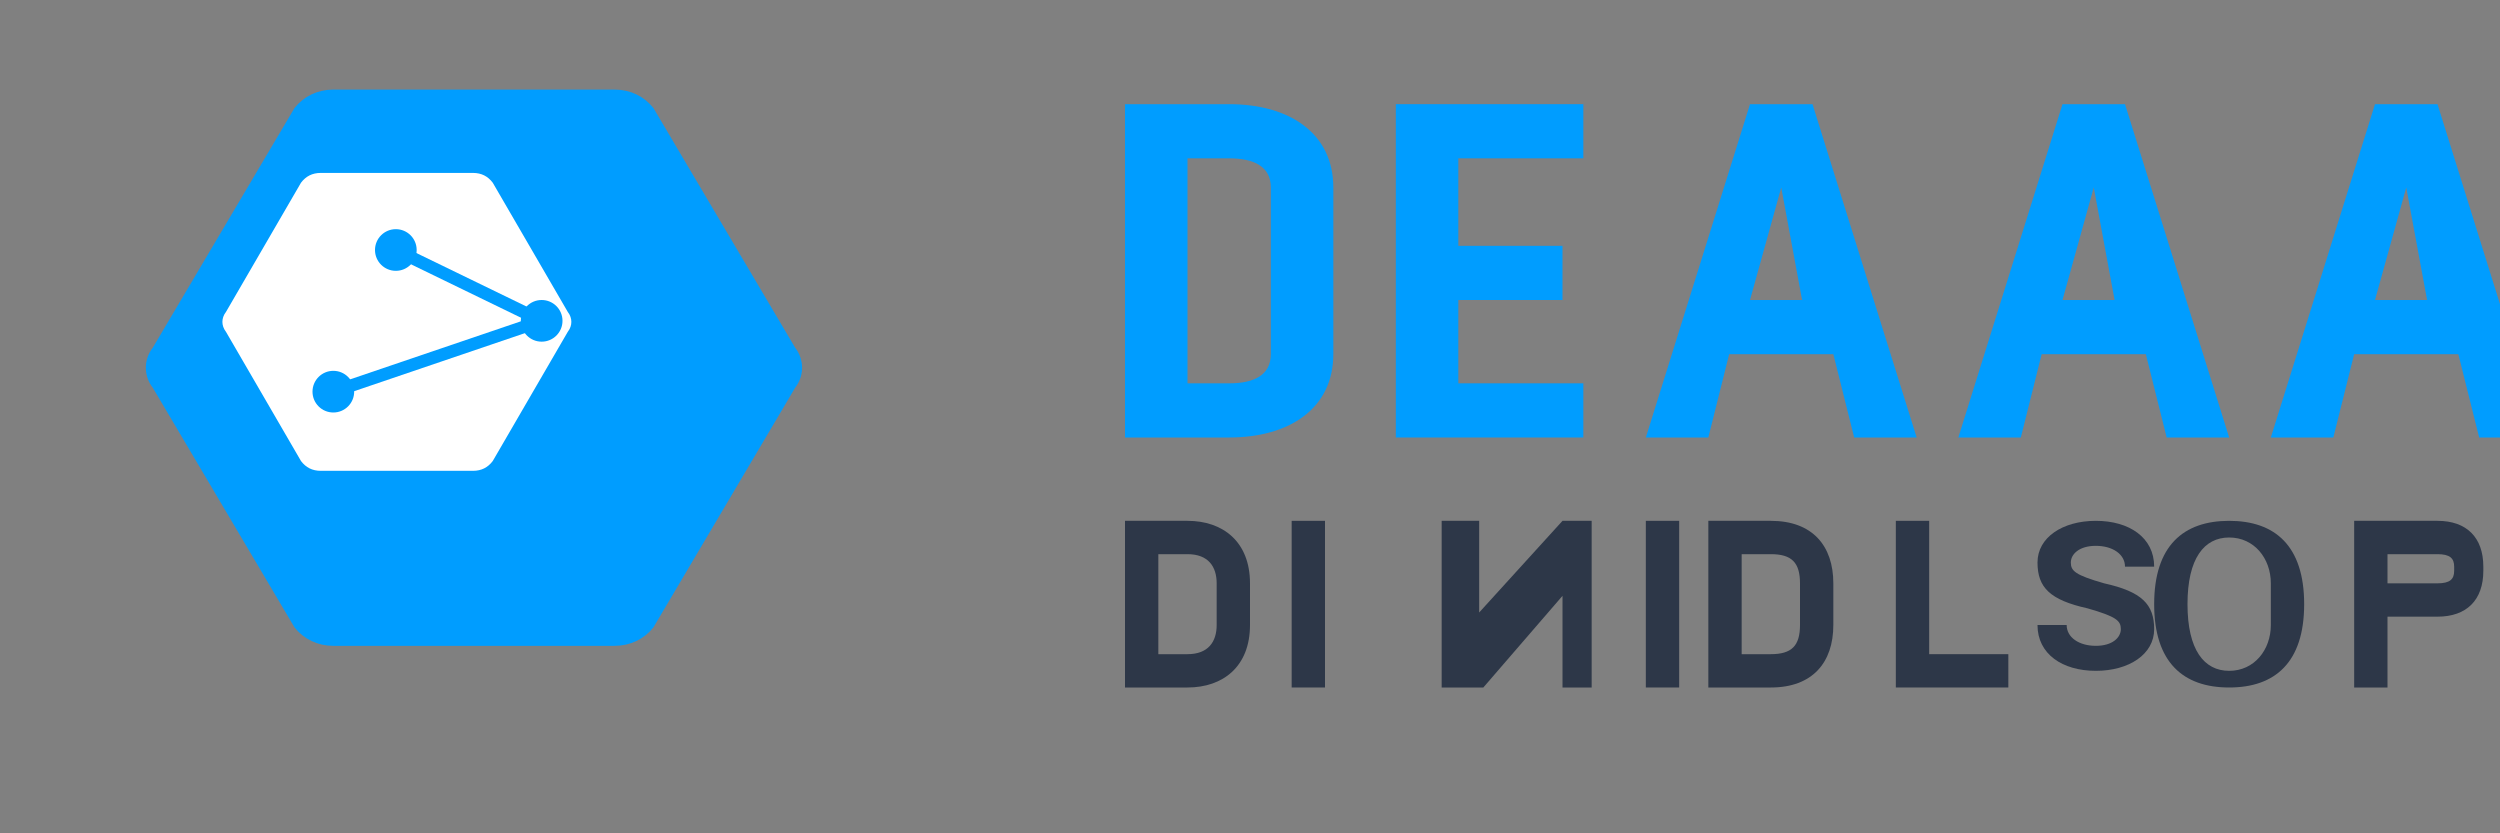 <?xml version="1.0" encoding="UTF-8" standalone="no"?>
<svg width="600" height="200" viewBox="0 0 600 200" fill="none" xmlns="http://www.w3.org/2000/svg">
  <rect x="0" y="0" width="600" height="200" fill="#808080" stroke="none"/>
  <!-- Hexagon with circuit design - EXACT match to attached image -->
  <g id="logo-group">
    <!-- Hexagon outline -->
    <path d="M147.5 22.5L80 22.5C76.5 22.5 73.5 24 71.5 26.5L37.5 84C35.5 86.5 35.5 90 37.5 92.5L71.5 150C73.5 152.5 76.5 154 80 154L147.5 154C151 154 154 152.5 156 150L190 92.5C192 90 192 86.5 190 84L156 26.5C154 24 151 22.5 147.5 22.5Z" fill="#009DFF" stroke="#009DFF" stroke-width="2"/>
    
    <!-- Inner design elements -->
    <path d="M113.5 40L77 40C74.5 40 72.5 41 71 43L53 74C51.5 76 51.5 78.5 53 80.5L71 111.5C72.5 113.5 74.5 114.5 77 114.5L113.5 114.5C116 114.5 118 113.5 119.5 111.5L137.5 80.5C139 78.5 139 76 137.5 74L119.5 43C118 41 116 40 113.5 40Z" fill="white" stroke="#009DFF" stroke-width="3"/>
    
    <!-- Circuit nodes and lines -->
    <circle cx="95" cy="60" r="5" fill="#009DFF"/>
    <circle cx="130" cy="77" r="5" fill="#009DFF"/>
    <circle cx="80" cy="94" r="5" fill="#009DFF"/>
    <path d="M95 60L130 77L80 94" stroke="#009DFF" stroke-width="3"/>
  </g>
  
  <!-- Text: CYBER -->
  <g id="cyber-text">
    <path d="M320 45C320 32 309.5 25 295 25H270V105H295C309.5 105 320 98 320 85V45ZM305 85C305 90 301 92 295 92H285V38H295C301 38 305 40 305 45V85Z" fill="#009DFF"/>
    <path d="M380 25H335V105H380V92H350V72H375V59H350V38H380V25Z" fill="#009DFF"/>
    <path d="M435 25H420L395 105H410L415 85H440L445 105H460L435 25ZM420 72L427.5 45L432.5 72H420Z" fill="#009DFF"/>
    <path d="M510 25H495L470 105H485L490 85H515L520 105H535L510 25ZM495 72L502.5 45L507.5 72H495Z" fill="#009DFF"/>
    <path d="M585 25H570L545 105H560L565 85H590L595 105H610L585 25ZM570 72L577.5 45L582.5 72H570Z" fill="#009DFF"/>
  </g>
  
  <!-- Text: DIGITAL SOLUTIONS -->
  <g id="tagline-text">
    <path d="M270 125H285C293.5 125 300 130 300 140V150C300 160 293.5 165 285 165H270V125ZM285 157C290 157 292 154 292 150V140C292 136 290 133 285 133H278V157H285Z" fill="#2D3748"/>
    <path d="M310 125H318V165H310V125Z" fill="#2D3748"/>
    <path d="M355 125H346V165H356L375 143V165H382V125H375L355 147V125Z" fill="#2D3748"/>
    <path d="M395 125H403V165H395V125Z" fill="#2D3748"/>
    <path d="M425 125H410V165H425C435 165 440 159 440 150V140C440 131 435 125 425 125ZM425 157H418V133H425C430 133 432 135 432 140V150C432 155 430 157 425 157Z" fill="#2D3748"/>
    <path d="M455 125H463V157H482V165H455V125Z" fill="#2D3748"/>
    
    <path d="M505 140C498 138 497 137 497 135C497 133 499 131 503 131C507 131 510 133 510 136H517C517 129 511 125 503 125C495 125 489 129 489 135C489 141 492 144 501 146C508 148 509 149 509 151C509 153 507 155 503 155C499 155 496 153 496 150H489C489 157 495 161 503 161C511 161 517 157 517 151C517 145 514 142 505 140Z" fill="#2D3748"/>
    <path d="M545 150C545 156 541 161 535 161C529 161 525 156 525 145C525 134 529 129 535 129C541 129 545 134 545 140V150ZM553 145C553 131 546 125 535 125C524 125 517 131 517 145C517 159 524 165 535 165C546 165 553 159 553 145Z" fill="#2D3748"/>
    <path d="M565 125V165H573V148H585C592 148 596 144 596 137V136C596 129 592 125 585 125H565ZM585 140H573V133H585C588 133 589 134 589 136V137C589 139 588 140 585 140Z" fill="#2D3748"/>
    <path d="M630 125H615L600 165H608L611 155H624L627 165H635L630 125ZM614 148L618 135L622 148H614Z" fill="#2D3748"/>
    <path d="M655 125H640V165H648V150H655C662 150 665 146 665 138C665 130 662 125 655 125ZM655 143H648V132H655C658 132 659 134 659 138C659 141 658 143 655 143Z" fill="#2D3748"/>
    <path d="M690 125H675V165H683V150H690C697 150 700 146 700 138C700 130 697 125 690 125ZM690 143H683V132H690C693 132 694 134 694 138C694 141 693 143 690 143Z" fill="#2D3748"/>
  </g>
</svg>